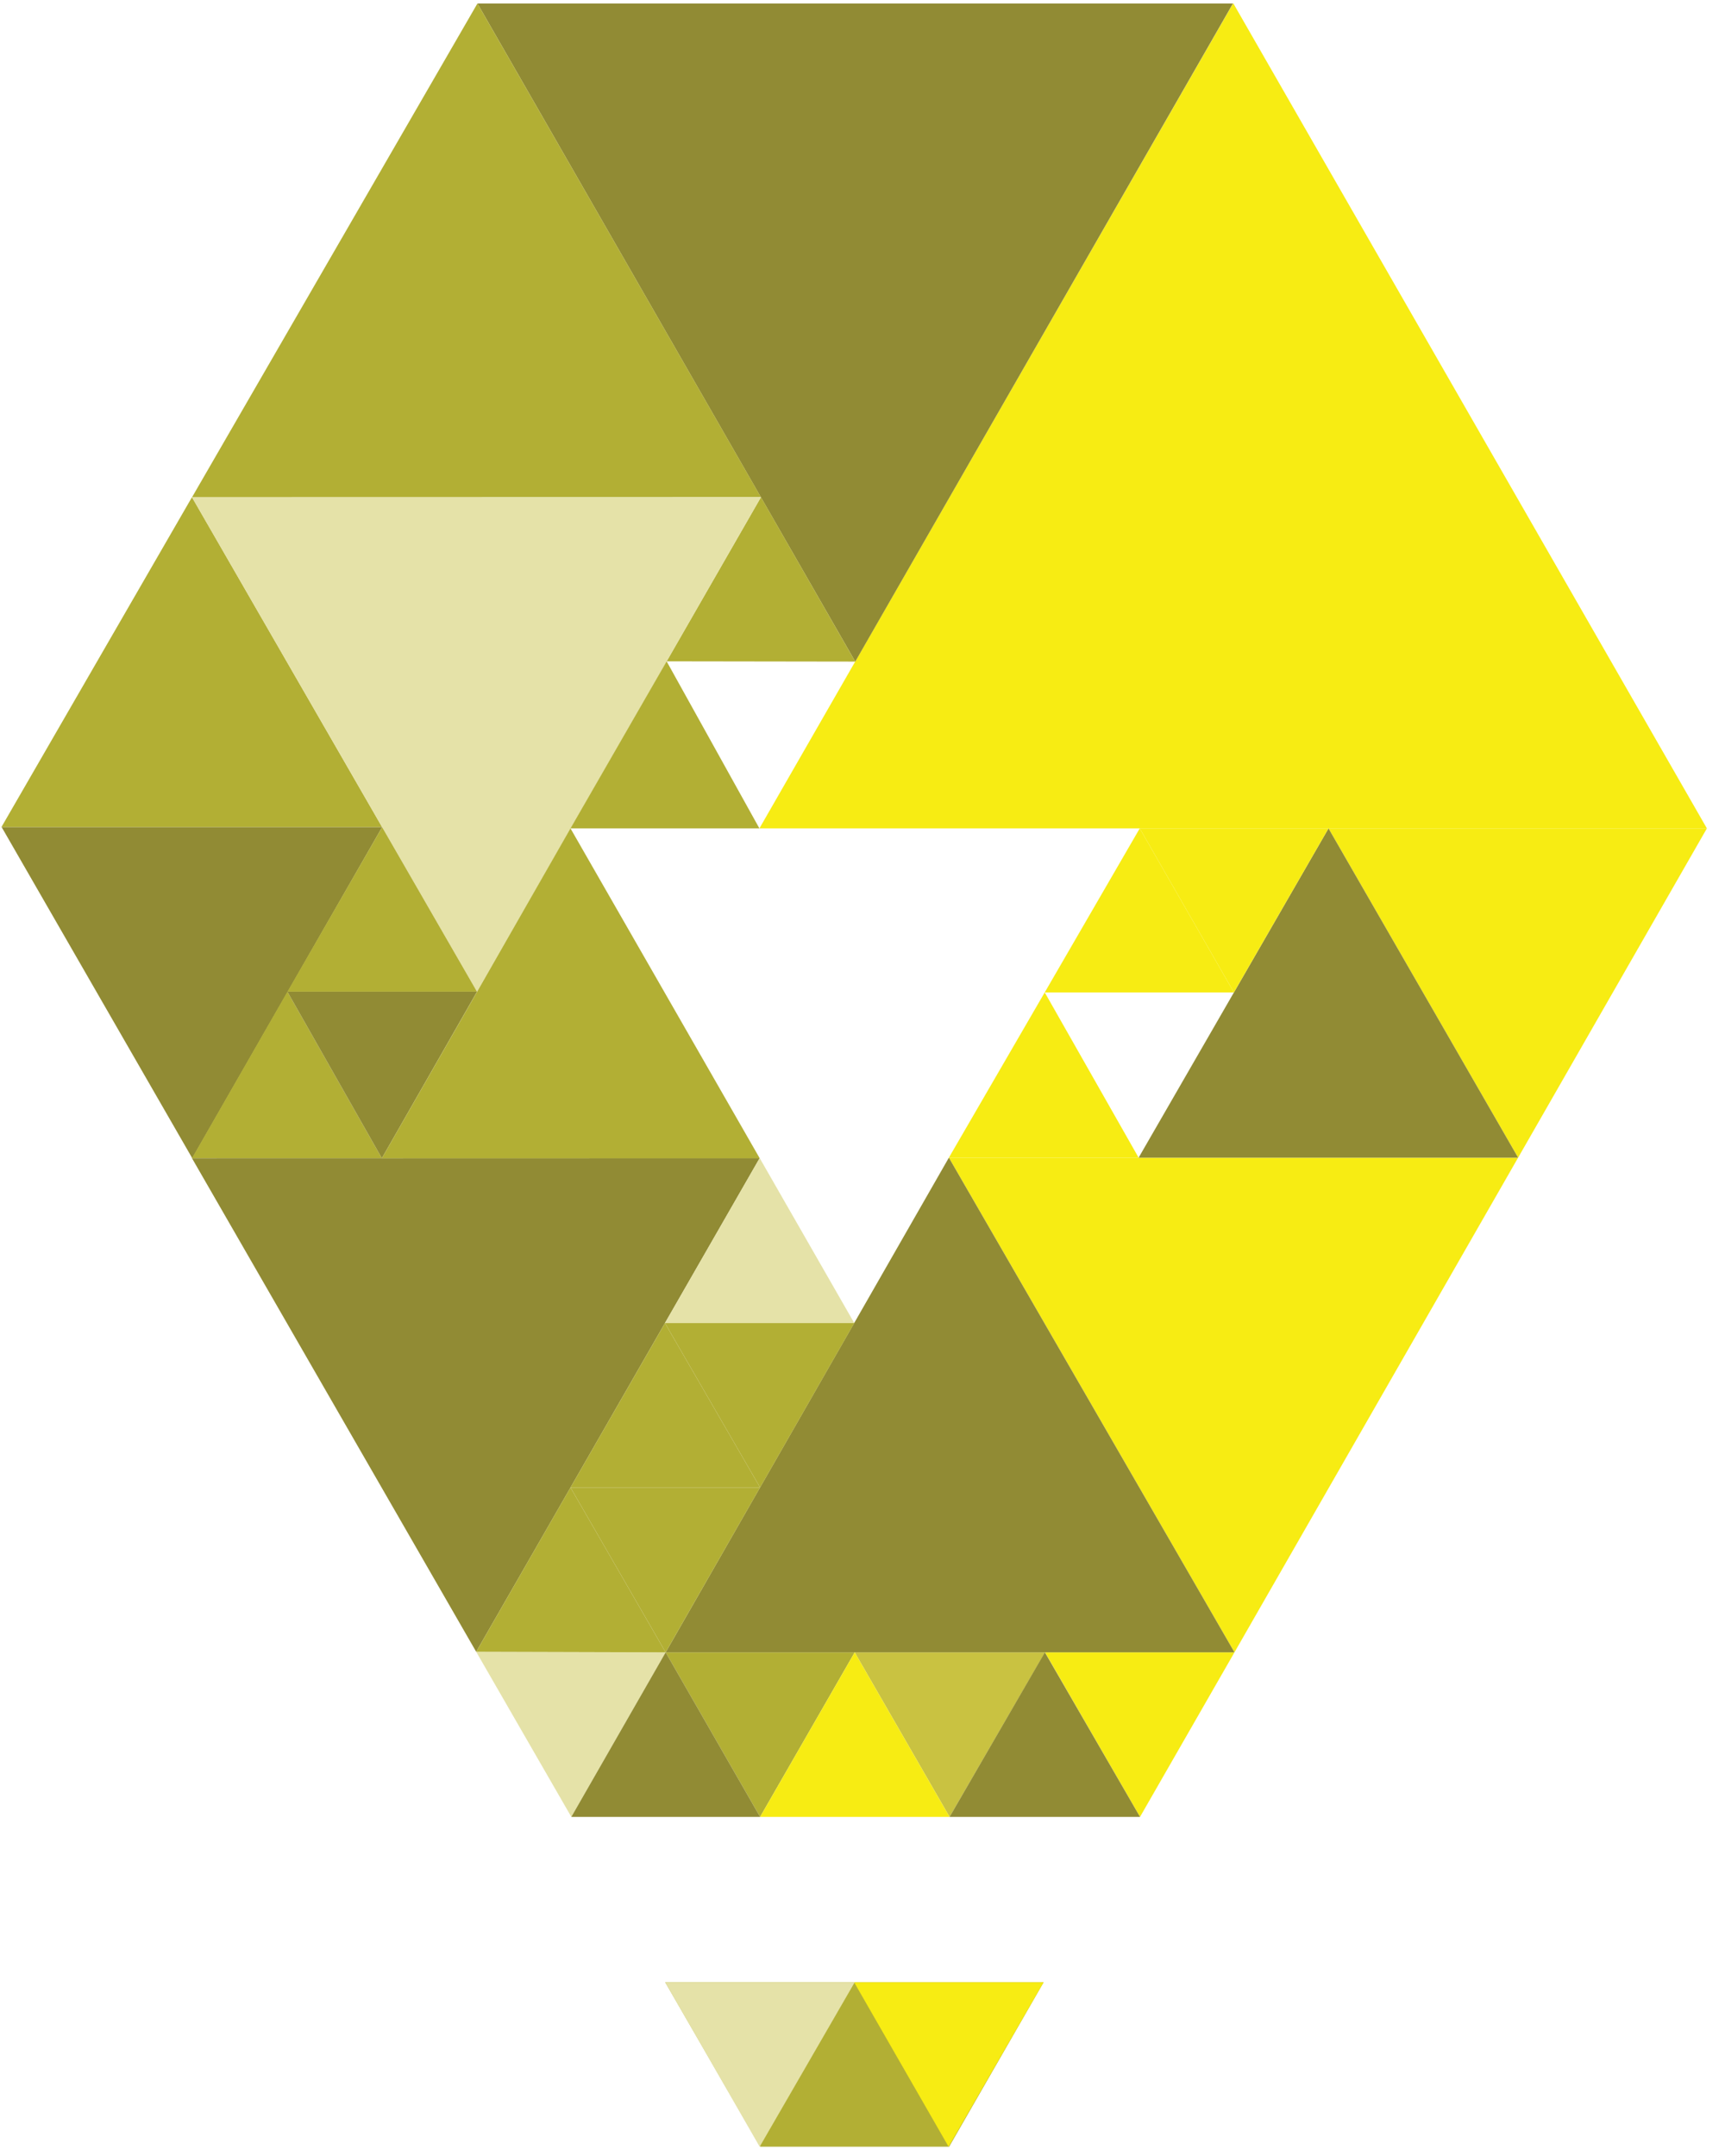 <svg id="Layer_2" data-name="Layer 2" xmlns="http://www.w3.org/2000/svg" viewBox="0 0 123.82 154.72"><title>BIG IDeA background logo-YELLOW</title><polygon points="88.52 0.23 122.52 59.45 54.51 59.45 88.52 0.23" style="fill:#f7ec13"/><polygon points="61.39 47.48 34.27 0.25 88.5 0.25 61.39 47.48" style="fill:#918b34"/><polygon points="54.62 35.68 61.39 47.48 47.85 47.46 54.62 35.68" style="fill:#b2af34"/><polygon points="54.62 35.68 34.27 0.25 13.78 35.69 54.62 35.68" style="fill:#b2af34"/><polygon points="27.43 59.36 13.78 35.68 0.1 59.36 27.43 59.36" style="fill:#b2af34"/><polygon points="13.78 35.69 34.24 71.17 54.62 35.68 13.78 35.69" style="fill:#e5e2a8"/><polygon points="54.51 59.45 40.95 59.45 47.85 47.46 54.51 59.45" style="fill:#b2af34"/><polygon points="0.12 59.36 13.8 83.12 27.43 59.36 0.12 59.36" style="fill:#918b34"/><polygon points="27.43 59.36 34.24 71.17 20.63 71.17 27.43 59.36" style="fill:#b2af34"/><polygon points="20.63 71.17 27.41 83.12 13.78 83.12 20.63 71.17" style="fill:#b2af34"/><polygon points="20.63 71.17 27.41 83.12 34.24 71.17 20.63 71.17" style="fill:#918b34"/><polygon points="13.78 83.12 34.18 118.54 54.53 83.11 13.78 83.12" style="fill:#918b34"/><polygon points="34.18 118.54 41.01 130.39 47.78 118.58 34.18 118.54" style="fill:#e5e2a8"/><polygon points="75.01 118.58 81.83 130.39 88.61 118.58 75.01 118.58" style="fill:#f7ec13"/><polygon points="47.78 118.58 61.35 118.58 54.56 130.39 47.78 118.58" style="fill:#b2af34"/><polygon points="61.35 118.58 75.01 118.58 68.16 130.39 61.35 118.58" style="fill:#c9c241"/><polygon points="122.52 59.45 95.36 59.45 108.97 83.08 122.52 59.45" style="fill:#f7ec13"/><polygon points="108.97 83.08 68.11 83.08 88.61 118.58 108.97 83.08" style="fill:#f7ec13"/><polygon points="108.97 83.08 81.73 83.08 95.36 59.45 108.97 83.08" style="fill:#918b34"/><polygon points="81.81 59.45 88.57 71.22 74.99 71.22 81.81 59.45" style="fill:#f7ec13"/><polygon points="68.11 83.08 81.73 83.08 74.99 71.22 68.11 83.08" style="fill:#f7ec13"/><polygon points="81.81 59.45 95.36 59.45 88.57 71.22 81.81 59.45" style="fill:#f7ec13"/><polygon points="47.78 118.58 88.61 118.58 68.11 83.08 47.78 118.58" style="fill:#918b34"/><polygon points="41.01 130.39 47.78 118.58 54.56 130.39 41.01 130.39" style="fill:#918b34"/><polygon points="54.56 130.39 61.35 118.58 68.16 130.39 54.56 130.39" style="fill:#f7ec13"/><polygon points="68.16 130.39 75 118.58 81.83 130.39 68.16 130.39" style="fill:#918b34"/><polygon points="47.78 118.58 34.18 118.54 40.95 106.75 47.78 118.58" style="fill:#b2af34"/><polygon points="40.95 106.75 54.56 106.75 47.78 118.58 40.95 106.75" style="fill:#b2af34"/><polygon points="54.56 106.75 61.32 94.95 47.73 94.95 54.56 106.75" style="fill:#b2af34"/><polygon points="54.53 83.11 47.73 94.95 61.32 94.95 54.53 83.11" style="fill:#e5e2a8"/><polygon points="47.73 94.95 40.95 106.75 54.56 106.75 47.73 94.95" style="fill:#b2af34"/><polygon points="47.75 142.26 74.91 142.26 68.13 154.06 54.57 154.06 47.75 142.26" style="fill:#b2af34"/><polygon points="61.31 142.26 68.09 154.06 74.91 142.26 61.31 142.26" style="fill:#f7ec13"/><polygon points="47.75 142.26 54.53 154.06 61.35 142.26 47.75 142.26" style="fill:#e5e2a8"/><polygon points="40.95 59.45 27.41 83.12 54.53 83.12 40.95 59.45" style="fill:#b2af34"/></svg>